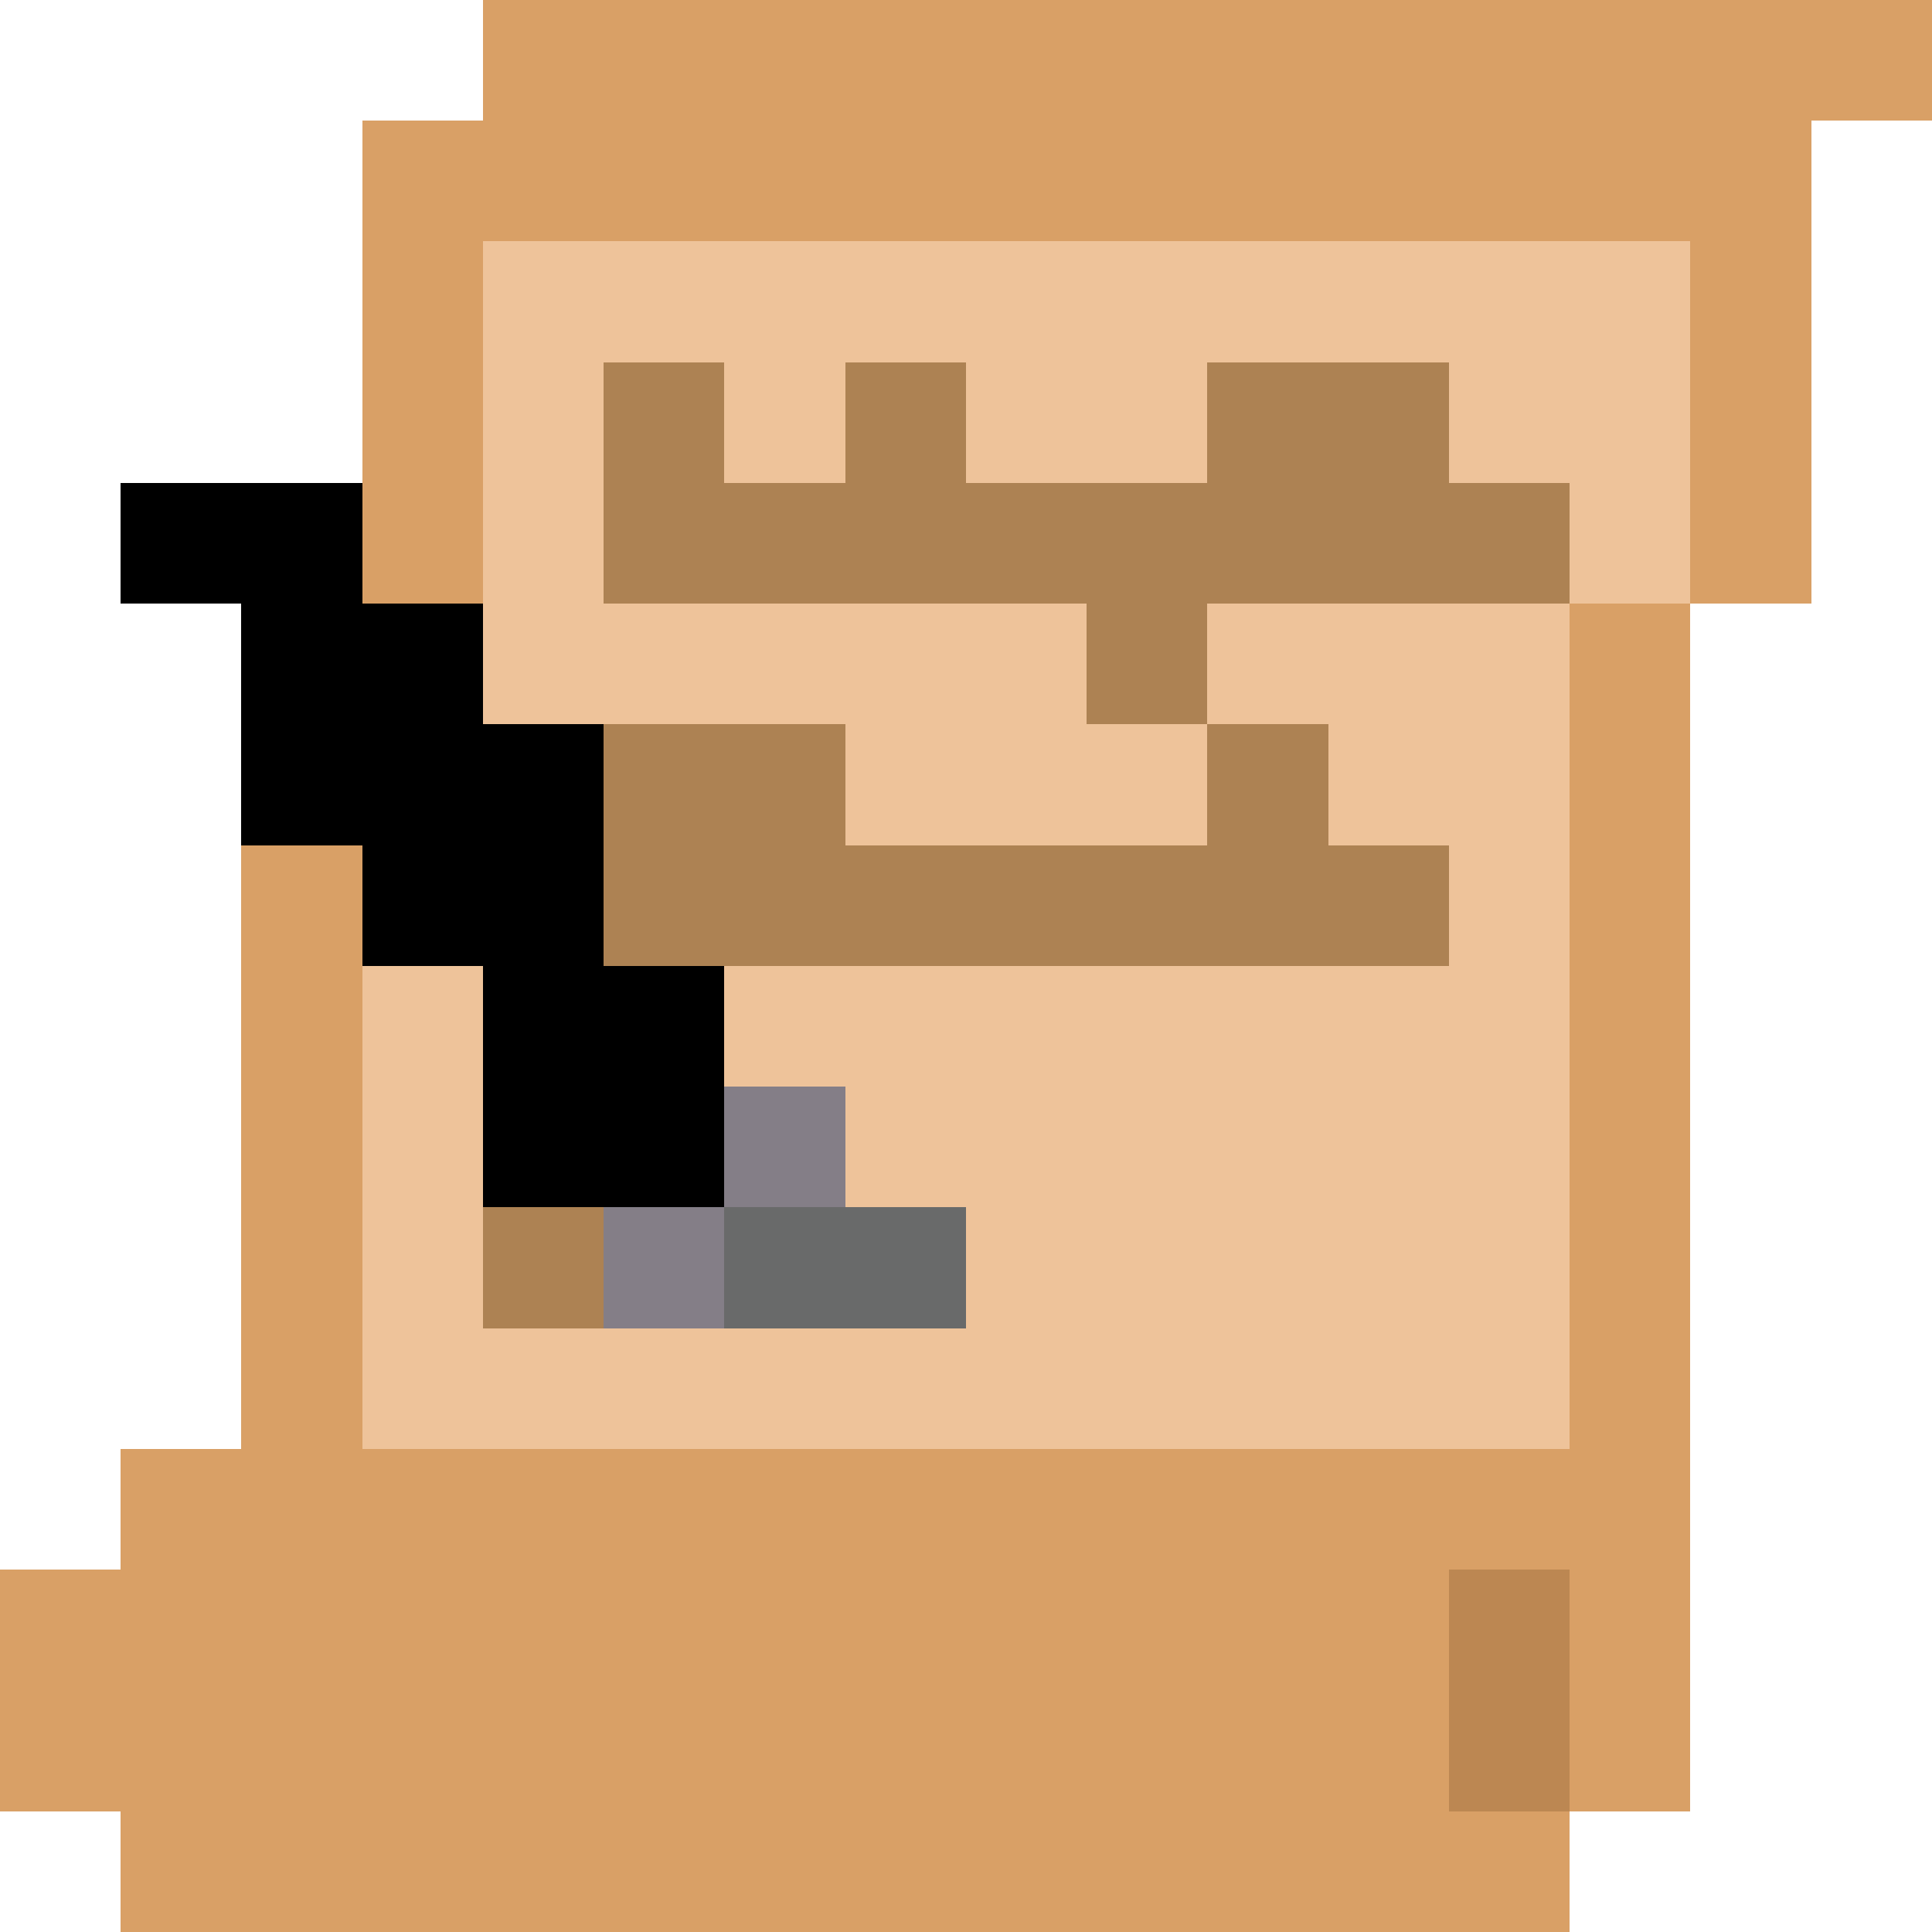 <svg width="16" height="16" shape-rendering="crispEdges">
  <path fill="#eec39a" d="M12 4h1v1h1V2H4v4h3v1h3V6h1v1h1v1H6v1h1v1h1v1H4V8H3v4h10V5h-3v1H9V5H5V3h1v1h1V3h1v1h2V3h2v1zM2 13h9v2H2z" />
  <path fill="#bc8752" d="M12 13v2h1v-2h-1z" />
  <path fill="#847e87" d="M6 10H5v1h1v-1zm1-1H6v1h1V9z" />
  <path fill="#ad8253" d="M4 10h1v1H4z" />
  <path fill="#d9a066" d="M11 15v-2H2v2h9zM1 12v1H0v2h1v1h12v-1h-1v-2h1v2h1V5h-1v7H3V7H2v5H1zm14-7V1h1V0H4v1H3v4h1V2h10v3h1z" />
  <path fill="#ad8253" d="M5 6v2h7V7h-1V6h-1v1H7V6H5zm7-3h-2v1H8V3H7v1H6V3H5v2h4v1h1V5h3V4h-1V3z" />
  <path d="M2 5v2h1v1h1v2h2V8H5V6H4V5H3V4H1v1h1z" />
  <path fill="#696a6a" d="M6 11h2v-1H6v1z" />
</svg>